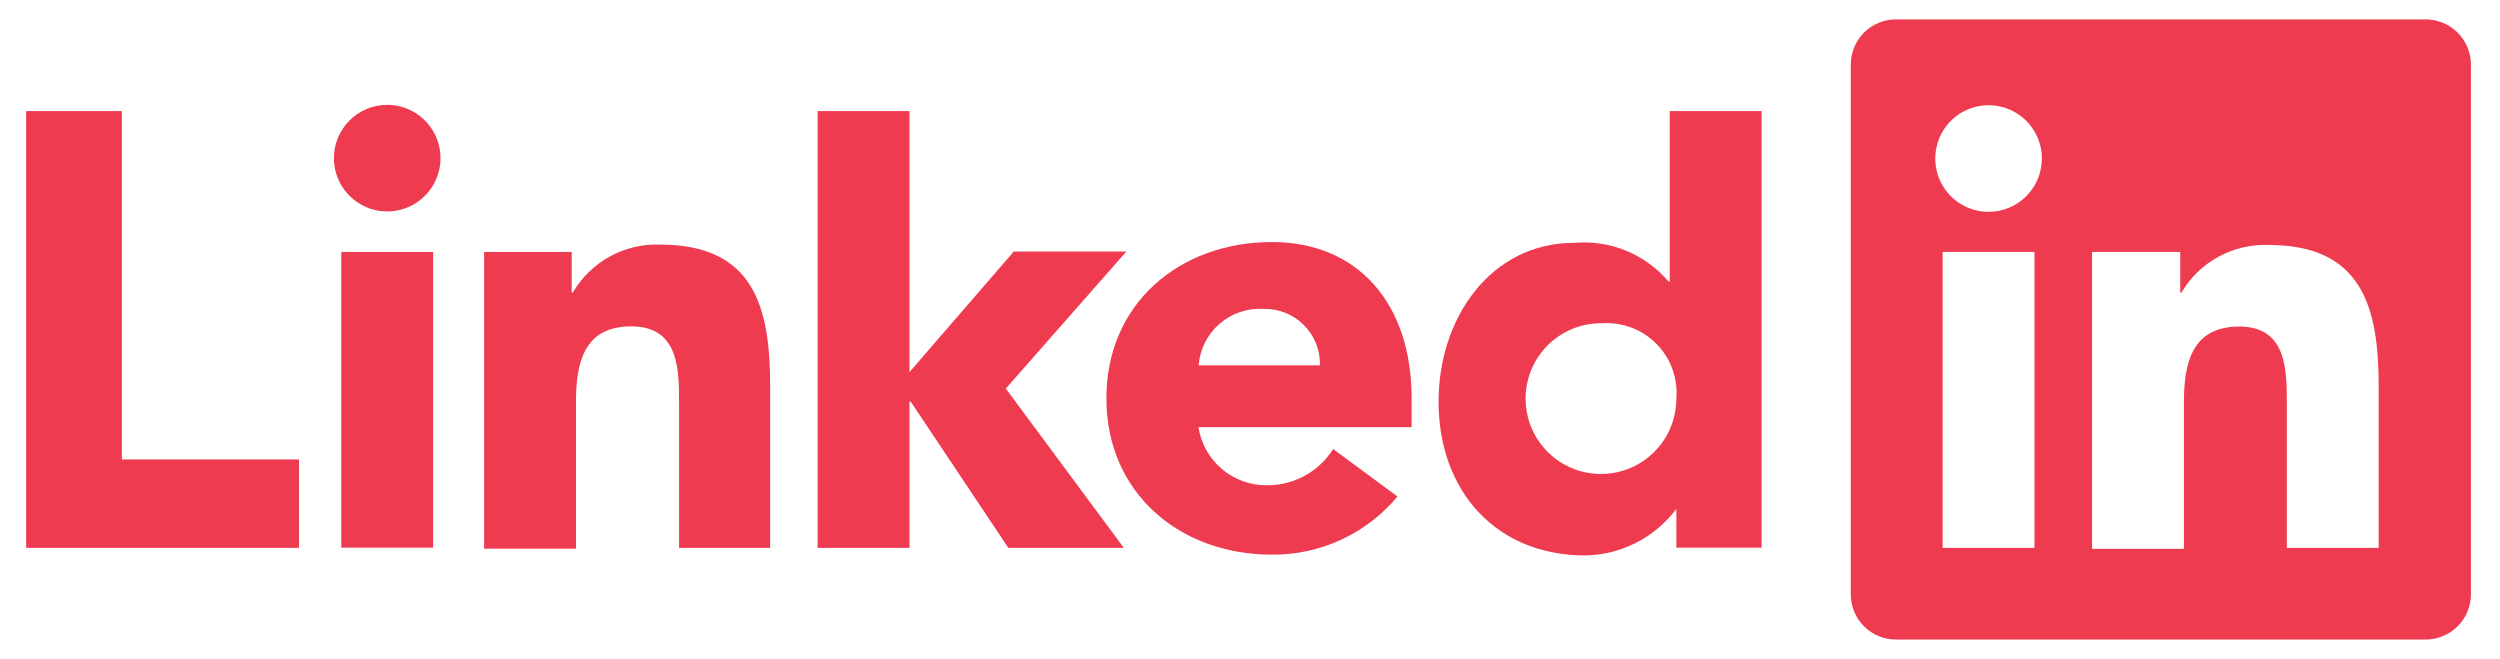 <svg width="129" height="34" viewBox="0 0 129 34" fill="none" xmlns="http://www.w3.org/2000/svg">
<path d="M1.35 5.73H6.29V23.71H15.43V28.27H1.35V5.73ZM17.61 13H22.35V28.26H17.61V13ZM19.98 5.41C20.524 5.41 21.056 5.571 21.508 5.873C21.96 6.176 22.313 6.605 22.521 7.108C22.729 7.61 22.783 8.163 22.677 8.696C22.571 9.23 22.309 9.72 21.925 10.104C21.54 10.489 21.05 10.751 20.517 10.857C19.983 10.963 19.43 10.909 18.928 10.701C18.425 10.492 17.996 10.14 17.694 9.688C17.391 9.236 17.23 8.704 17.23 8.16C17.23 7.431 17.52 6.731 18.036 6.215C18.551 5.7 19.251 5.41 19.98 5.41ZM42.19 5.73H46.93V19.2L52.31 12.98H58.12L51.9 20.05L57.99 28.27H52.03L46.99 20.72H46.93V28.27H42.19V5.73ZM24.98 13H29.5V15.09H29.56C30.016 14.312 30.674 13.671 31.465 13.236C32.255 12.801 33.148 12.588 34.05 12.62C38.86 12.62 39.74 15.78 39.74 19.89V28.27H35.04V20.84C35.04 19.07 35.04 16.84 32.57 16.84C30.1 16.84 29.72 18.77 29.72 20.76V28.31H24.98V13Z" fill="#ef3b50"/>
<path d="M68.11 18.85C68.12 18.465 68.051 18.082 67.908 17.725C67.765 17.368 67.551 17.043 67.279 16.771C67.007 16.499 66.682 16.285 66.325 16.142C65.967 15.999 65.585 15.93 65.2 15.94C64.371 15.888 63.555 16.163 62.928 16.708C62.301 17.253 61.914 18.022 61.85 18.85H68.11ZM72.11 25.62C71.319 26.568 70.327 27.329 69.207 27.848C68.086 28.366 66.865 28.63 65.63 28.62C60.89 28.62 57.09 25.46 57.09 20.55C57.09 15.64 60.89 12.49 65.63 12.49C70.06 12.49 72.84 15.65 72.84 20.55V22.04H61.84C61.971 22.888 62.404 23.659 63.061 24.211C63.718 24.763 64.552 25.057 65.41 25.04C66.085 25.039 66.749 24.867 67.341 24.54C67.932 24.213 68.43 23.742 68.79 23.17L72.11 25.62ZM82.73 16.68C81.956 16.656 81.192 16.864 80.537 17.276C79.882 17.689 79.365 18.288 79.052 18.996C78.739 19.705 78.644 20.49 78.781 21.253C78.917 22.015 79.278 22.719 79.816 23.275C80.355 23.831 81.048 24.214 81.806 24.374C82.563 24.534 83.352 24.465 84.069 24.174C84.787 23.883 85.402 23.385 85.835 22.743C86.268 22.101 86.499 21.344 86.5 20.57C86.542 20.056 86.474 19.539 86.299 19.054C86.124 18.569 85.848 18.127 85.487 17.758C85.127 17.389 84.692 17.102 84.211 16.916C83.73 16.73 83.215 16.65 82.7 16.68H82.73ZM90.9 28.26H86.5V26.26C85.95 26.993 85.24 27.591 84.423 28.007C83.607 28.423 82.706 28.646 81.79 28.66C77.23 28.66 74.23 25.37 74.23 20.72C74.23 16.45 76.89 12.53 81.23 12.53C82.142 12.45 83.061 12.59 83.908 12.938C84.755 13.286 85.507 13.832 86.1 14.53H86.16V5.73H90.9V28.26Z" fill="#ef3b50"/>
<path d="M125.1 1H97.86C97.551 0.996 97.244 1.054 96.957 1.17C96.67 1.286 96.409 1.457 96.189 1.675C95.97 1.893 95.796 2.152 95.677 2.438C95.559 2.724 95.499 3.031 95.5 3.34V30.69C95.503 30.997 95.566 31.3 95.686 31.582C95.806 31.865 95.981 32.121 96.2 32.335C96.419 32.55 96.679 32.719 96.964 32.833C97.249 32.947 97.553 33.004 97.86 33H125.1C125.41 33.008 125.718 32.954 126.007 32.842C126.296 32.73 126.56 32.562 126.783 32.347C127.006 32.132 127.185 31.875 127.308 31.59C127.431 31.306 127.496 31 127.5 30.69V3.34C127.5 3.028 127.438 2.718 127.316 2.43C127.195 2.143 127.017 1.882 126.794 1.664C126.57 1.446 126.305 1.275 126.014 1.161C125.723 1.047 125.412 0.992 125.1 1ZM104.98 28.27H100.24V13H104.98V28.27ZM102.61 10.93C102.066 10.93 101.534 10.769 101.082 10.466C100.63 10.164 100.277 9.735 100.069 9.232C99.861 8.73 99.807 8.177 99.913 7.643C100.019 7.11 100.281 6.62 100.665 6.235C101.05 5.851 101.54 5.589 102.074 5.483C102.607 5.377 103.16 5.431 103.662 5.639C104.165 5.847 104.594 6.2 104.897 6.652C105.199 7.104 105.36 7.636 105.36 8.18C105.36 8.909 105.07 9.609 104.555 10.124C104.039 10.64 103.339 10.93 102.61 10.93ZM122.74 28.27H118V20.85C118 19.08 118 16.85 115.54 16.85C113.08 16.85 112.69 18.78 112.69 20.77V28.32H107.95V13H112.5V15.1H112.56C113.017 14.323 113.676 13.685 114.466 13.252C115.257 12.819 116.149 12.607 117.05 12.64C121.85 12.64 122.74 15.8 122.74 19.91V28.27Z" fill="#ef3b50"/>
</svg>
